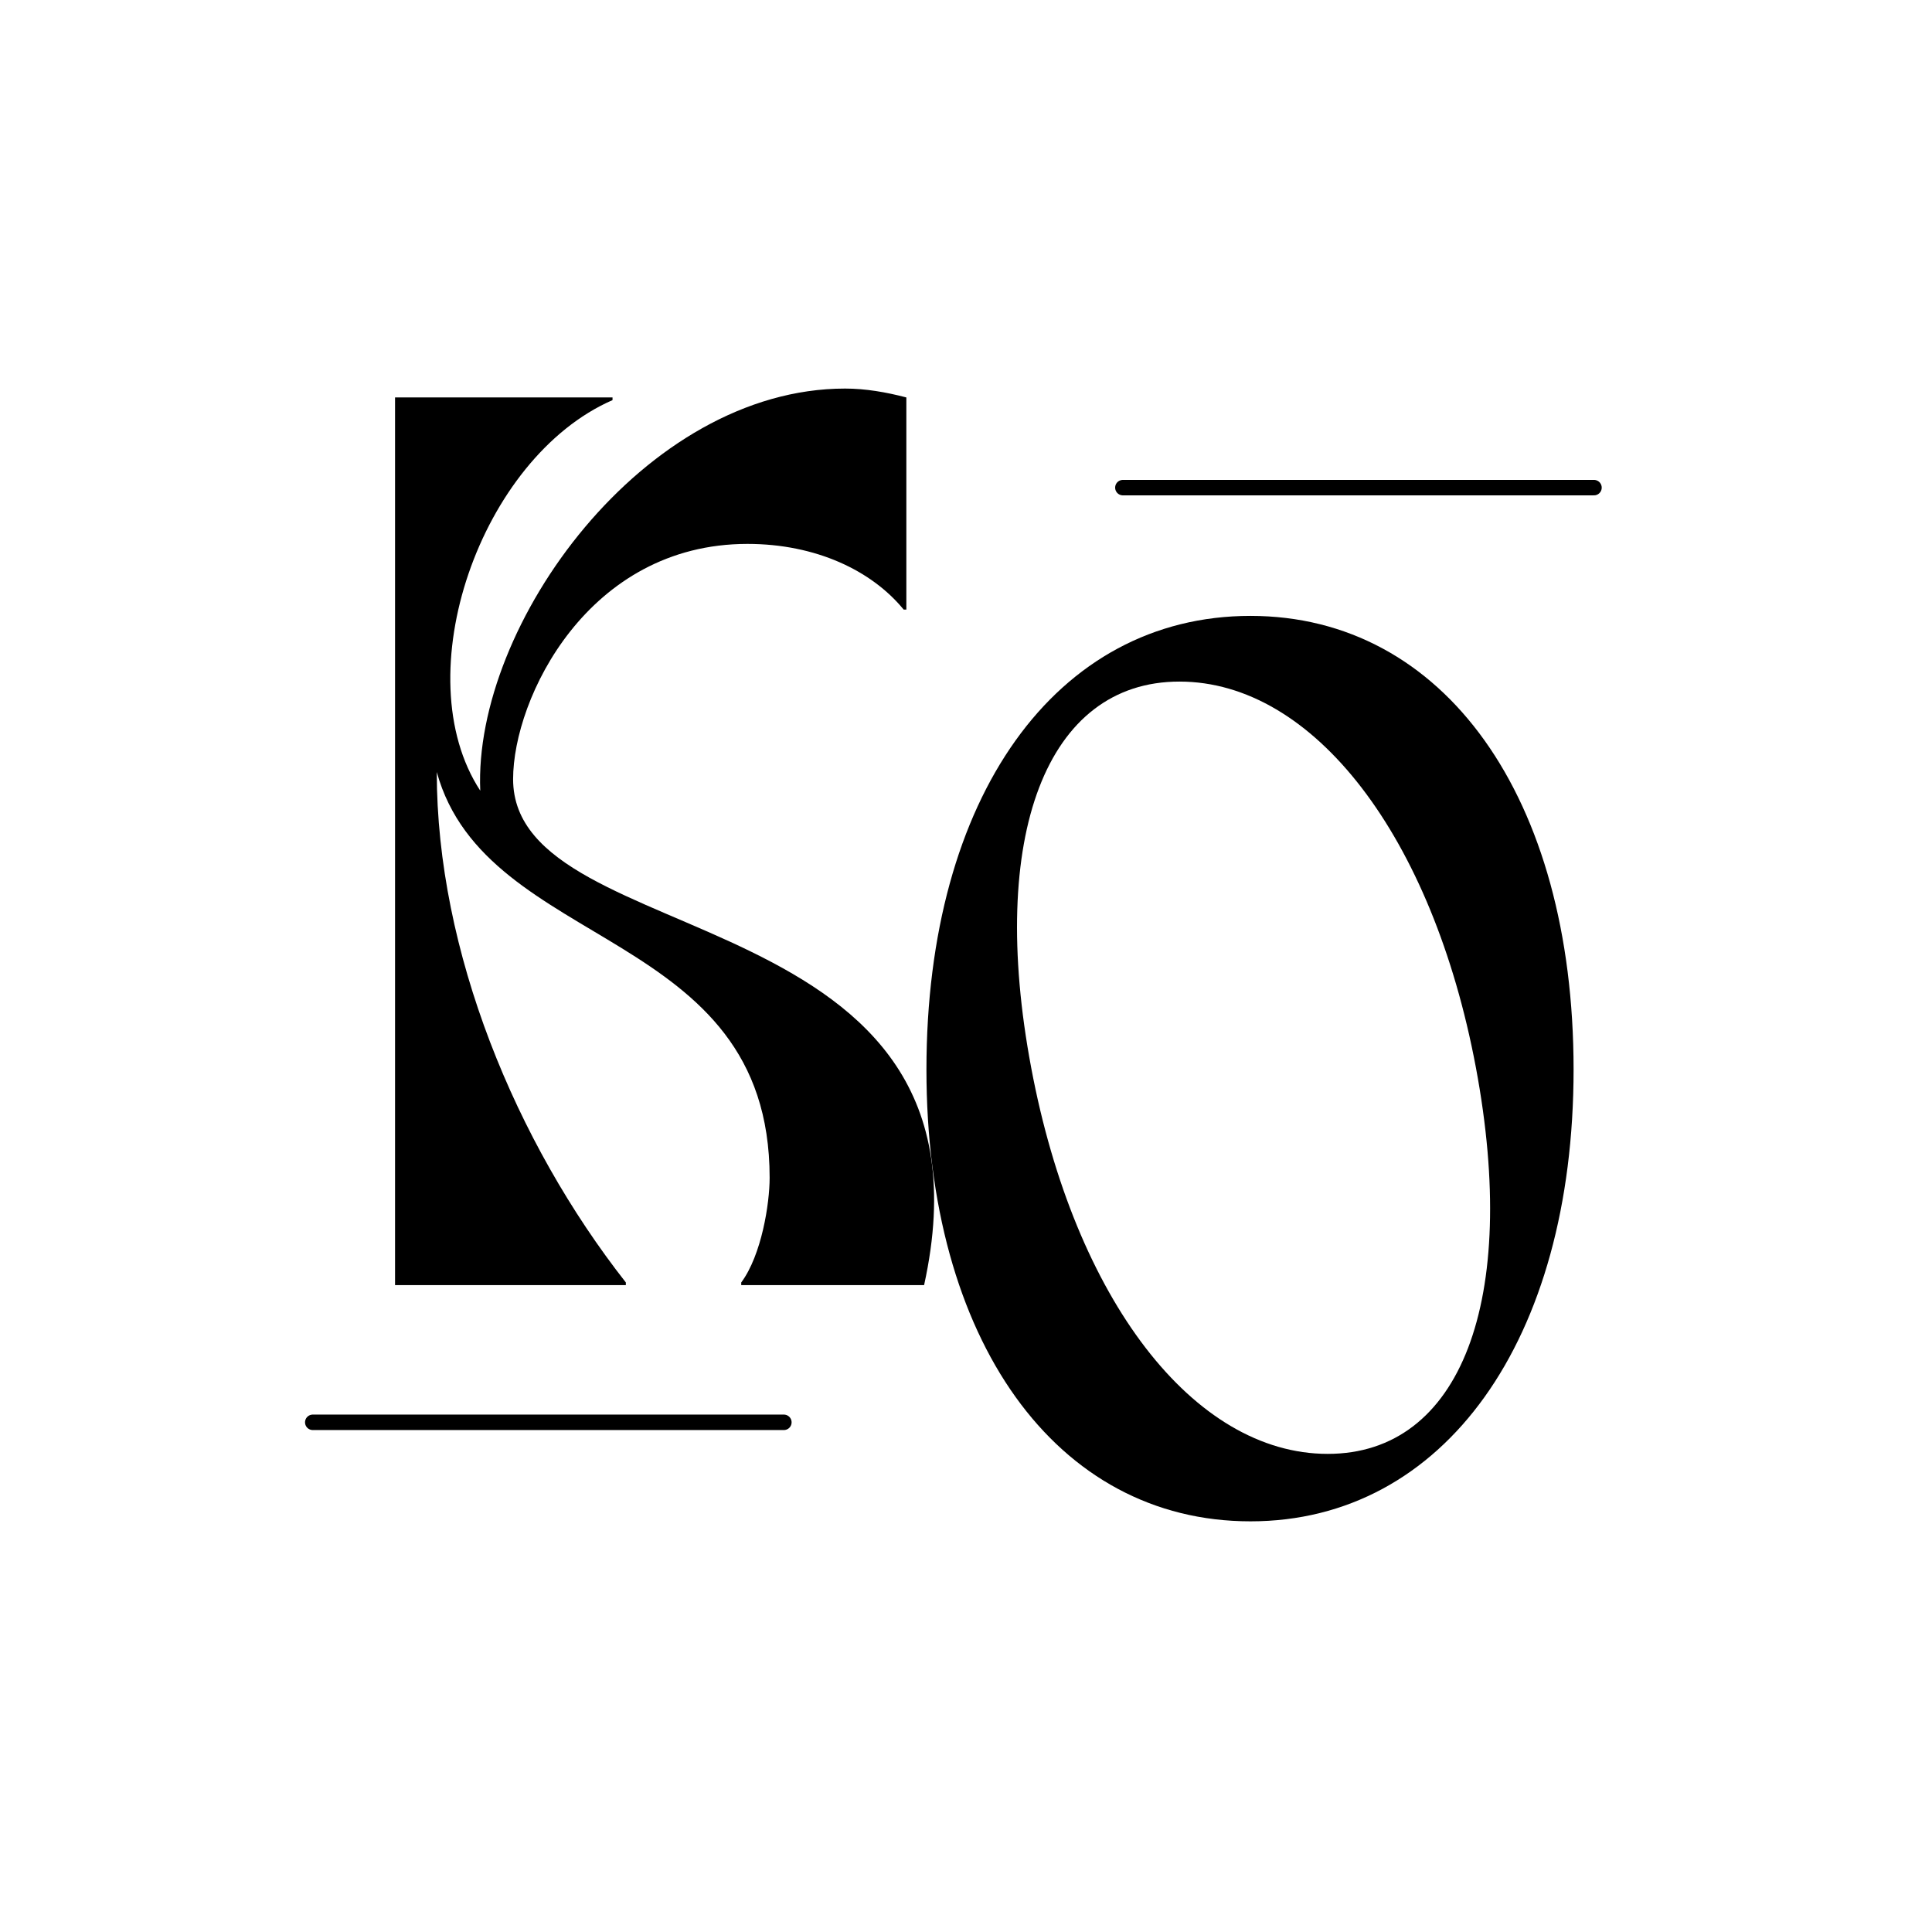 <svg xmlns="http://www.w3.org/2000/svg" xmlns:xlink="http://www.w3.org/1999/xlink" width="500" zoomAndPan="magnify" viewBox="0 0 375 375" height="500" preserveAspectRatio="xMidYMid meet" version="1.0"><defs><g/></defs><rect x="-37.5" width="450" fill="#ffffff" y="-37.5" height="450" fill-opacity="1"/><rect x="-37.5" width="450" fill="#ffffff" y="-37.5" height="450" fill-opacity="1"/><rect x="-37.5" width="450" fill="#ffffff" y="-37.5" height="450" fill-opacity="1"/><g fill="#000000" fill-opacity="1"><g transform="translate(66.339, 249.443)"><g><path d="M 10.34 -172.301 L 10.34 0 L 55.137 0 L 55.137 -0.516 C 33.77 -27.742 18.438 -64.785 18.438 -99.59 C 28.086 -64.613 83.047 -69.609 83.047 -20.848 C 83.047 -15.852 81.496 -5.859 77.535 -0.516 L 77.535 0 L 113.027 0 C 129.742 -75.984 33.254 -63.922 33.254 -98.211 C 33.254 -113.891 47.727 -143.871 78.742 -143.871 C 92.008 -143.871 102.863 -138.703 109.066 -131.121 L 109.582 -131.121 L 109.582 -172.301 C 105.621 -173.332 101.656 -174.023 97.695 -174.023 C 58.754 -174.023 25.5 -128.191 26.879 -95.973 C 12.234 -118.371 26.879 -160.582 52.551 -171.781 L 52.551 -172.301 Z M 10.34 -172.301 "/></g></g></g><g fill="#000000" fill-opacity="1"><g transform="translate(312.322, 121.267)"><g><path d="M -6.891 86.32 C -6.891 33.426 -32.047 -1.723 -69.609 -1.723 C -107.344 -1.723 -132.5 33.426 -132.5 86.32 C -132.5 138.875 -107.344 174.023 -69.609 174.023 C -32.047 174.023 -6.891 138.875 -6.891 86.32 Z M -54.617 160.93 C -80.637 160.93 -103.723 130.949 -112.168 85.977 C -120.609 41.008 -109.238 11.027 -83.395 11.027 C -57.375 11.027 -34.289 41.008 -25.844 85.977 C -17.402 131.121 -28.773 160.93 -54.617 160.93 Z M -54.617 160.93 "/></g></g></g><path stroke-linecap="round" transform="matrix(-0.75, -0, 0, -0.75, 153.649, 277.57)" fill="none" stroke-linejoin="miter" d="M 2 1.999 L 123.924 1.999 " stroke="#000000" stroke-width="4" stroke-opacity="1" stroke-miterlimit="4"/><path stroke-linecap="round" transform="matrix(0.75, 0, 0, 0.75, 216.449, 93.147)" fill="none" stroke-linejoin="miter" d="M 2 2.002 L 123.924 2.002 " stroke="#000000" stroke-width="4" stroke-opacity="1" stroke-miterlimit="4"/></svg>